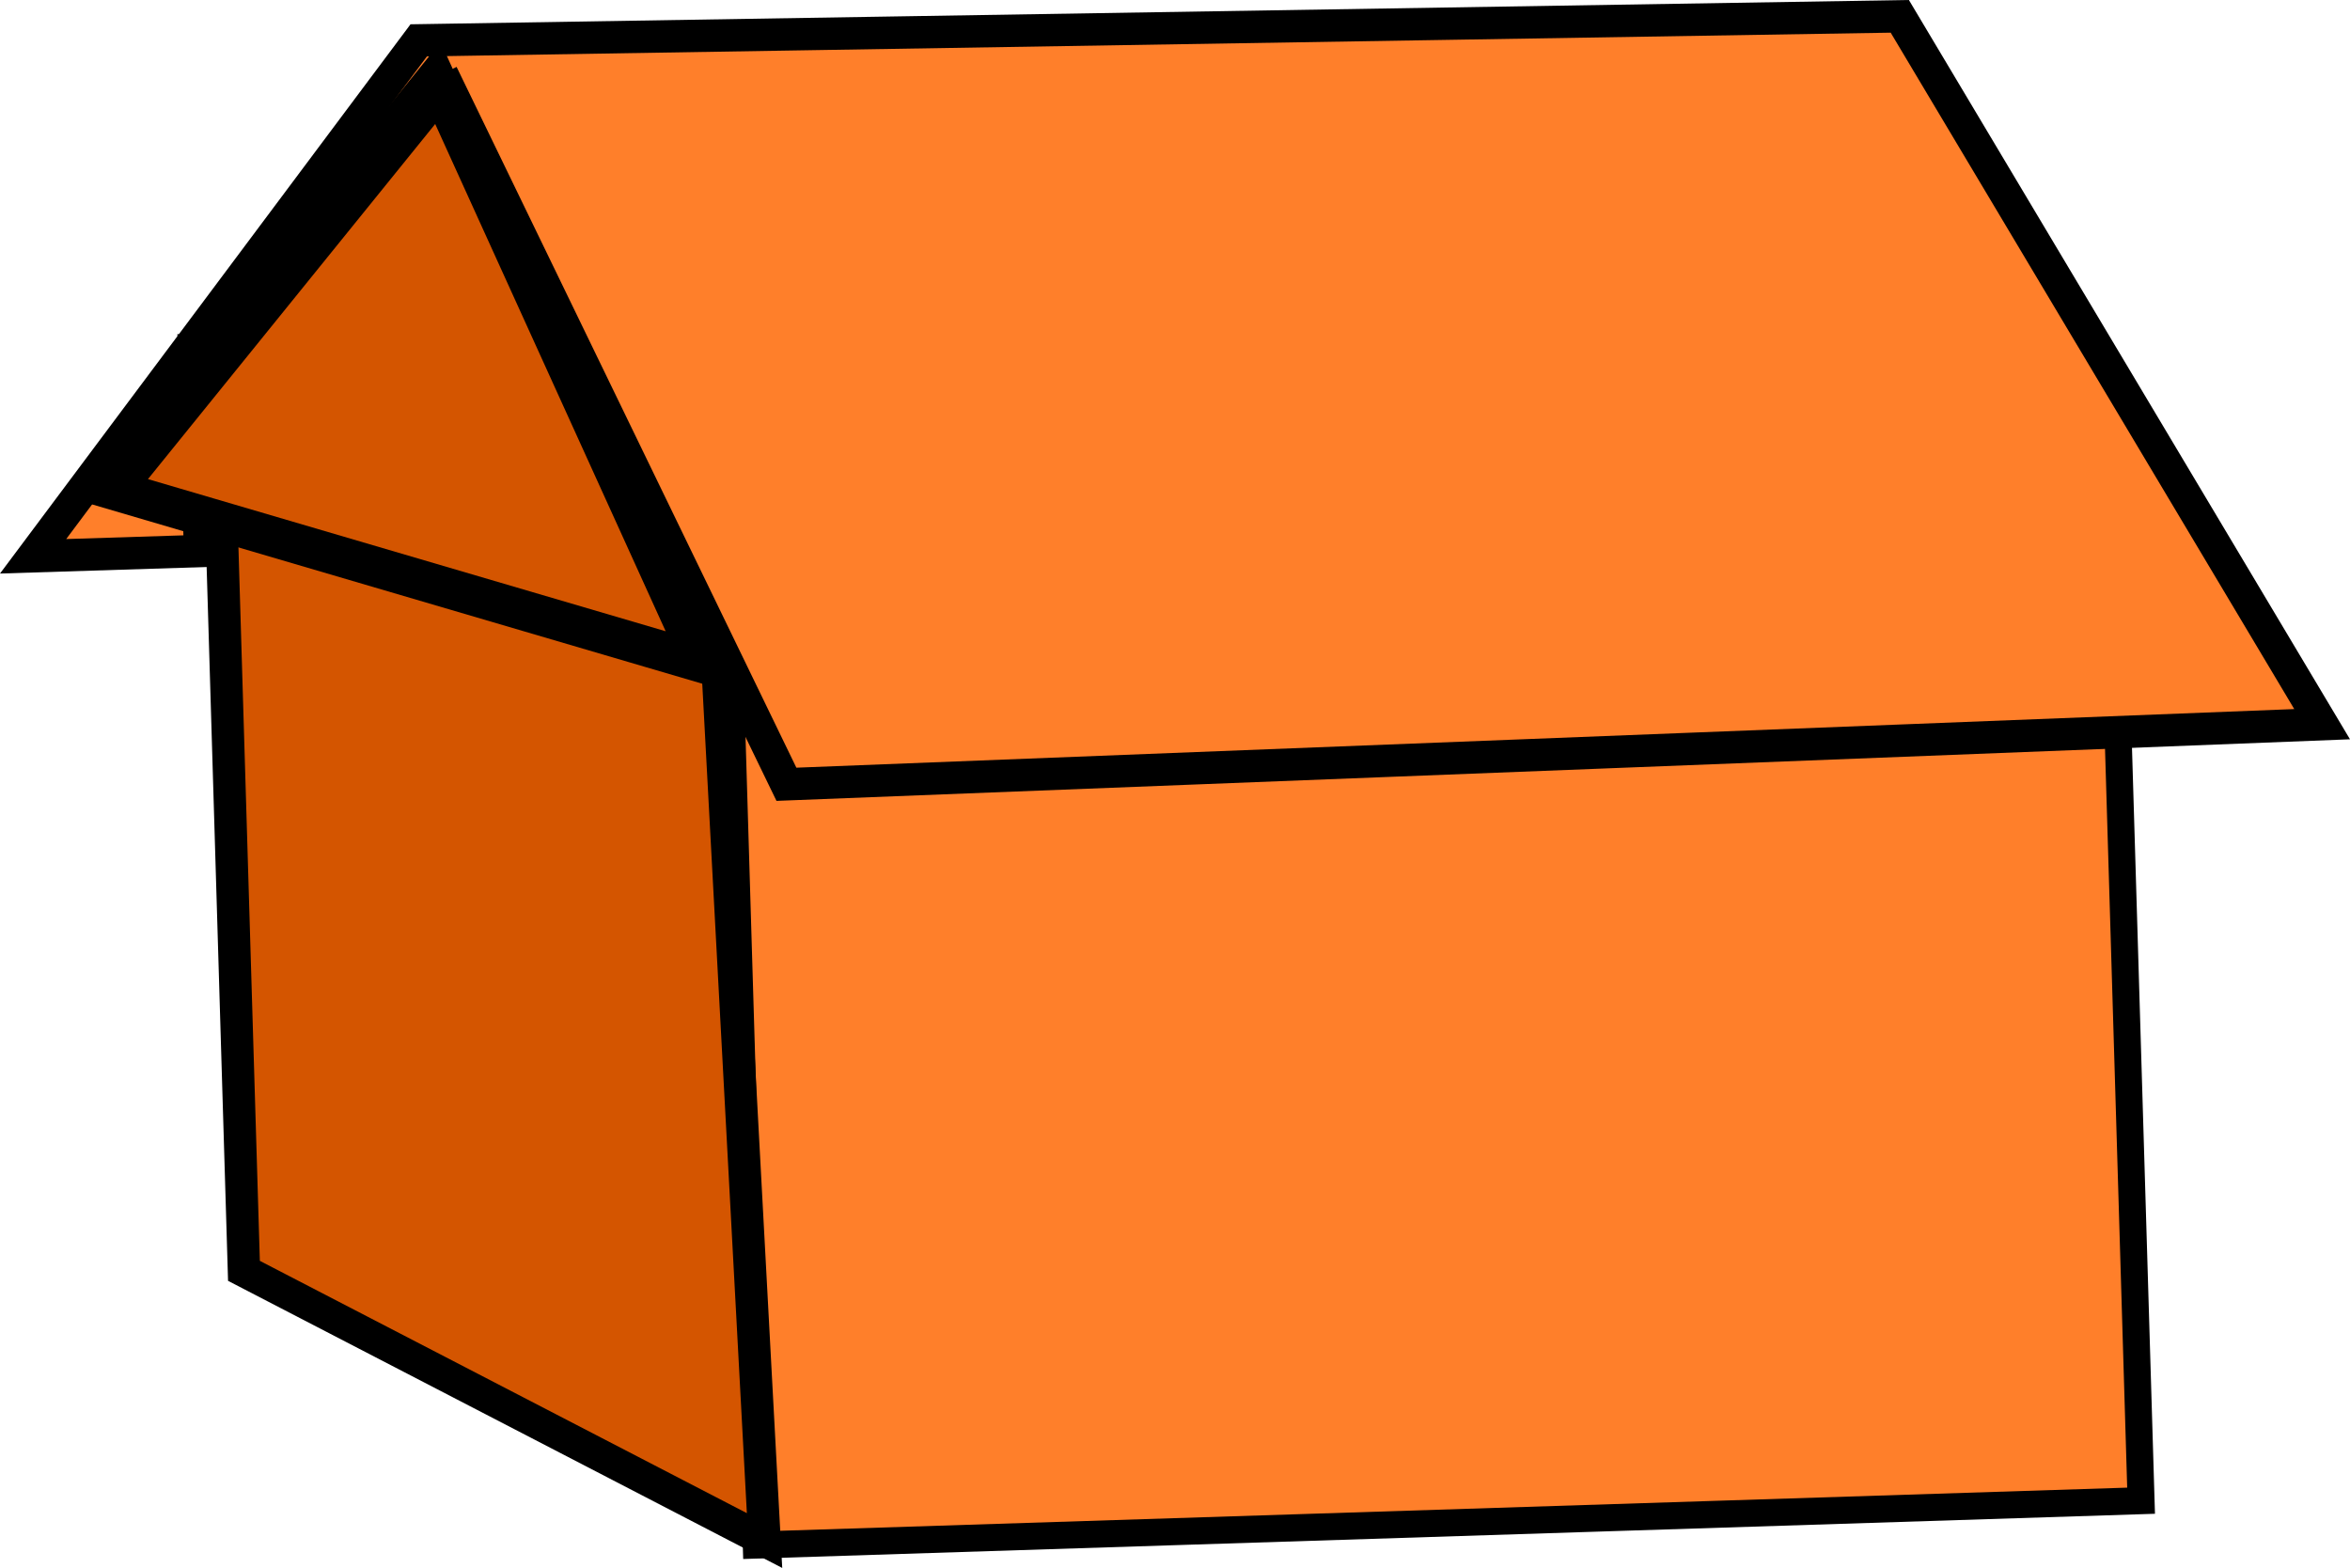 <?xml version="1.0" encoding="UTF-8" standalone="no"?>
<svg
   xmlns:dc="http://purl.org/dc/elements/1.1/"
   xmlns:cc="http://creativecommons.org/ns#"
   xmlns:rdf="http://www.w3.org/1999/02/22-rdf-syntax-ns#"
   xmlns:svg="http://www.w3.org/2000/svg"
   xmlns="http://www.w3.org/2000/svg"
   version="1.1"
   id="svg5079"
   viewBox="0 0 149.942 100.039"
   height="28.233mm"
   width="42.317mm">
  <defs
     id="defs5081" />
  <g
     transform="translate(-78.678,-205.398)"
     id="layer1">
    <rect
       transform="matrix(0.999,-0.032,0.03,1,0,0)"
       y="248.265"
       x="117.817"
       height="59.482"
       width="88.447"
       id="rect4557-5-68"
       style="opacity:1;fill:#ff7f2a;fill-opacity:1;stroke:#000000;stroke-width:1.723;stroke-miterlimit:4;stroke-dasharray:none;stroke-opacity:1" />
    <path
       id="path4559-9-1"
       d="m 124.244,243.897 -31.687,-13.605 1.686,56.189 33.217,17.208 z"
       style="fill:#d45500;fill-opacity:1;fill-rule:evenodd;stroke:#000000;stroke-width:2.066;stroke-linecap:butt;stroke-linejoin:miter;stroke-miterlimit:4;stroke-dasharray:none;stroke-opacity:1" />
    <path
       id="path4563-5-3"
       d="m 106.881,210.117 21.975,45.32 97.986,-3.834 -26.947,-45.163 -94.501,1.533 -24.604,32.918 10.653,-0.337 -0.416,-13.865"
       style="fill:#ff7f2a;fill-opacity:1;fill-rule:evenodd;stroke:#000000;stroke-width:2.066;stroke-linecap:butt;stroke-linejoin:miter;stroke-miterlimit:4;stroke-dasharray:none;stroke-opacity:1" />
    <path
       transform="matrix(0.68,0.149,0.009,0.666,63.847,106.846)"
       d="M 85.054,192.418 29.618,188.171 61.014,142.285 Z"
       id="path4567-9-9"
       style="opacity:1;fill:#d45500;fill-opacity:1;stroke:#000000;stroke-width:4;stroke-miterlimit:4;stroke-dasharray:none;stroke-opacity:1" />
  </g>
</svg>
